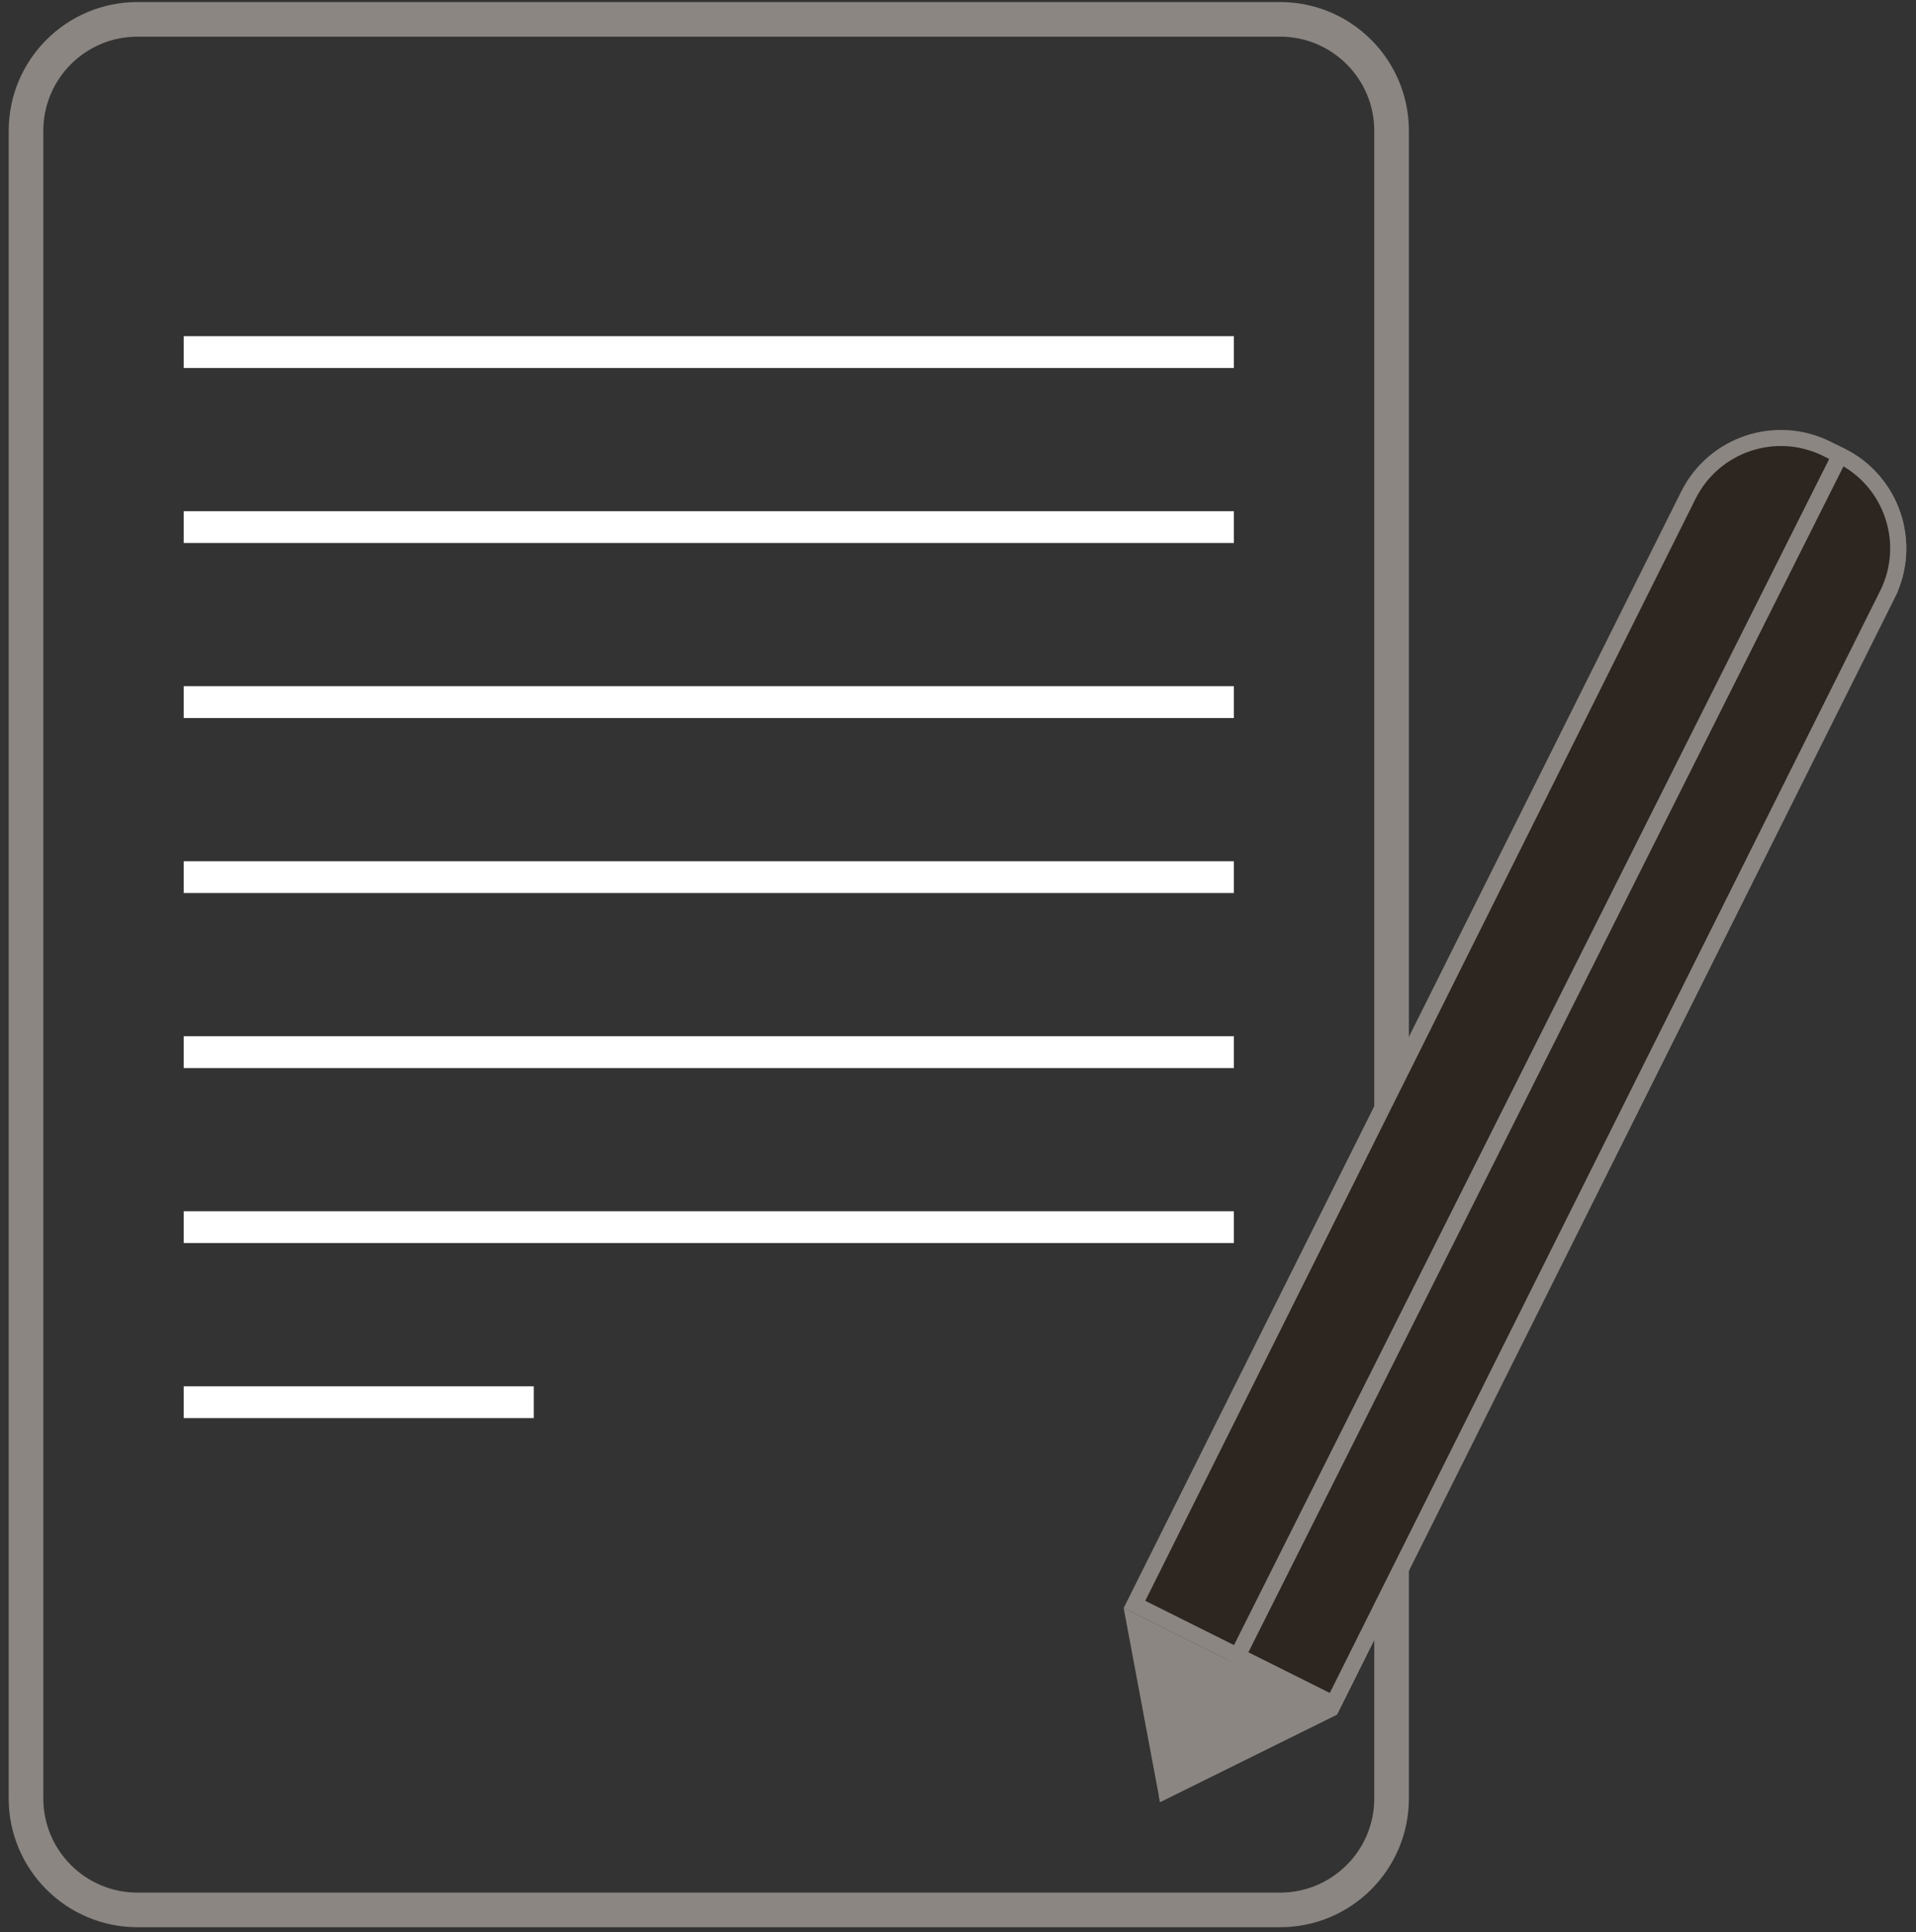 <svg width="119" height="120" viewBox="0 0 119 120" fill="none" xmlns="http://www.w3.org/2000/svg">
<rect x="0" y="0" width="119" height="120" fill="#333333" stroke="none"/>
<g clip-path="url(#clip0_387_823)">
<path d="M8.54 1.202H79.504C83.329 1.202 86.429 4.303 86.429 8.127V111.703C86.429 115.527 83.329 118.628 79.504 118.628H8.54C4.716 118.628 1.615 115.527 1.615 111.703V8.127C1.615 4.303 4.716 1.202 8.54 1.202Z" stroke="#8B8682" stroke-width="2.15"/>
<path d="M76.634 20.88H11.411V22.857H76.634V20.88Z" fill="white"/>
<path d="M76.634 31.751H11.411V33.727H76.634V31.751Z" fill="white"/>
<path d="M76.634 42.621H11.411V44.598H76.634V42.621Z" fill="white"/>
<path d="M76.634 53.492H11.411V55.468H76.634V53.492Z" fill="white"/>
<path d="M76.634 64.362H11.411V66.339H76.634V64.362Z" fill="white"/>
<path d="M76.634 75.233H11.411V77.209H76.634V75.233Z" fill="white"/>
<path d="M33.152 86.103H11.411V88.08H33.152V86.103Z" fill="white"/>
<path d="M117.22 36.926L82.816 105.822L70.46 99.652L104.863 30.756C106.447 27.585 110.3 26.298 113.472 27.881L113.472 27.881L114.345 28.317C114.345 28.317 114.345 28.317 114.345 28.317C117.516 29.901 118.803 33.755 117.22 36.926L117.667 37.149L117.22 36.926Z" fill="#2C2520" stroke="#8B8682"/>
<path d="M114.344 28.318L114.344 28.318C117.515 29.901 118.802 33.756 117.219 36.927L82.816 105.823L76.864 102.85L114.278 28.286L114.344 28.318Z" fill="#2C2520" stroke="#8B8682"/>
<path d="M83.04 106.493L72.047 111.931L69.789 99.876L83.04 106.493Z" fill="#8B8682"/>
<path d="M71.966 111.495L72.047 111.931L83.04 106.493L76.192 103.073L71.966 111.495Z" fill="#8B8682"/>
</g>
<defs>
<clipPath id="clip0_387_823">
<rect width="118.089" height="120" fill="white" transform="translate(0.455)"/>
</clipPath>
</defs>
</svg>
